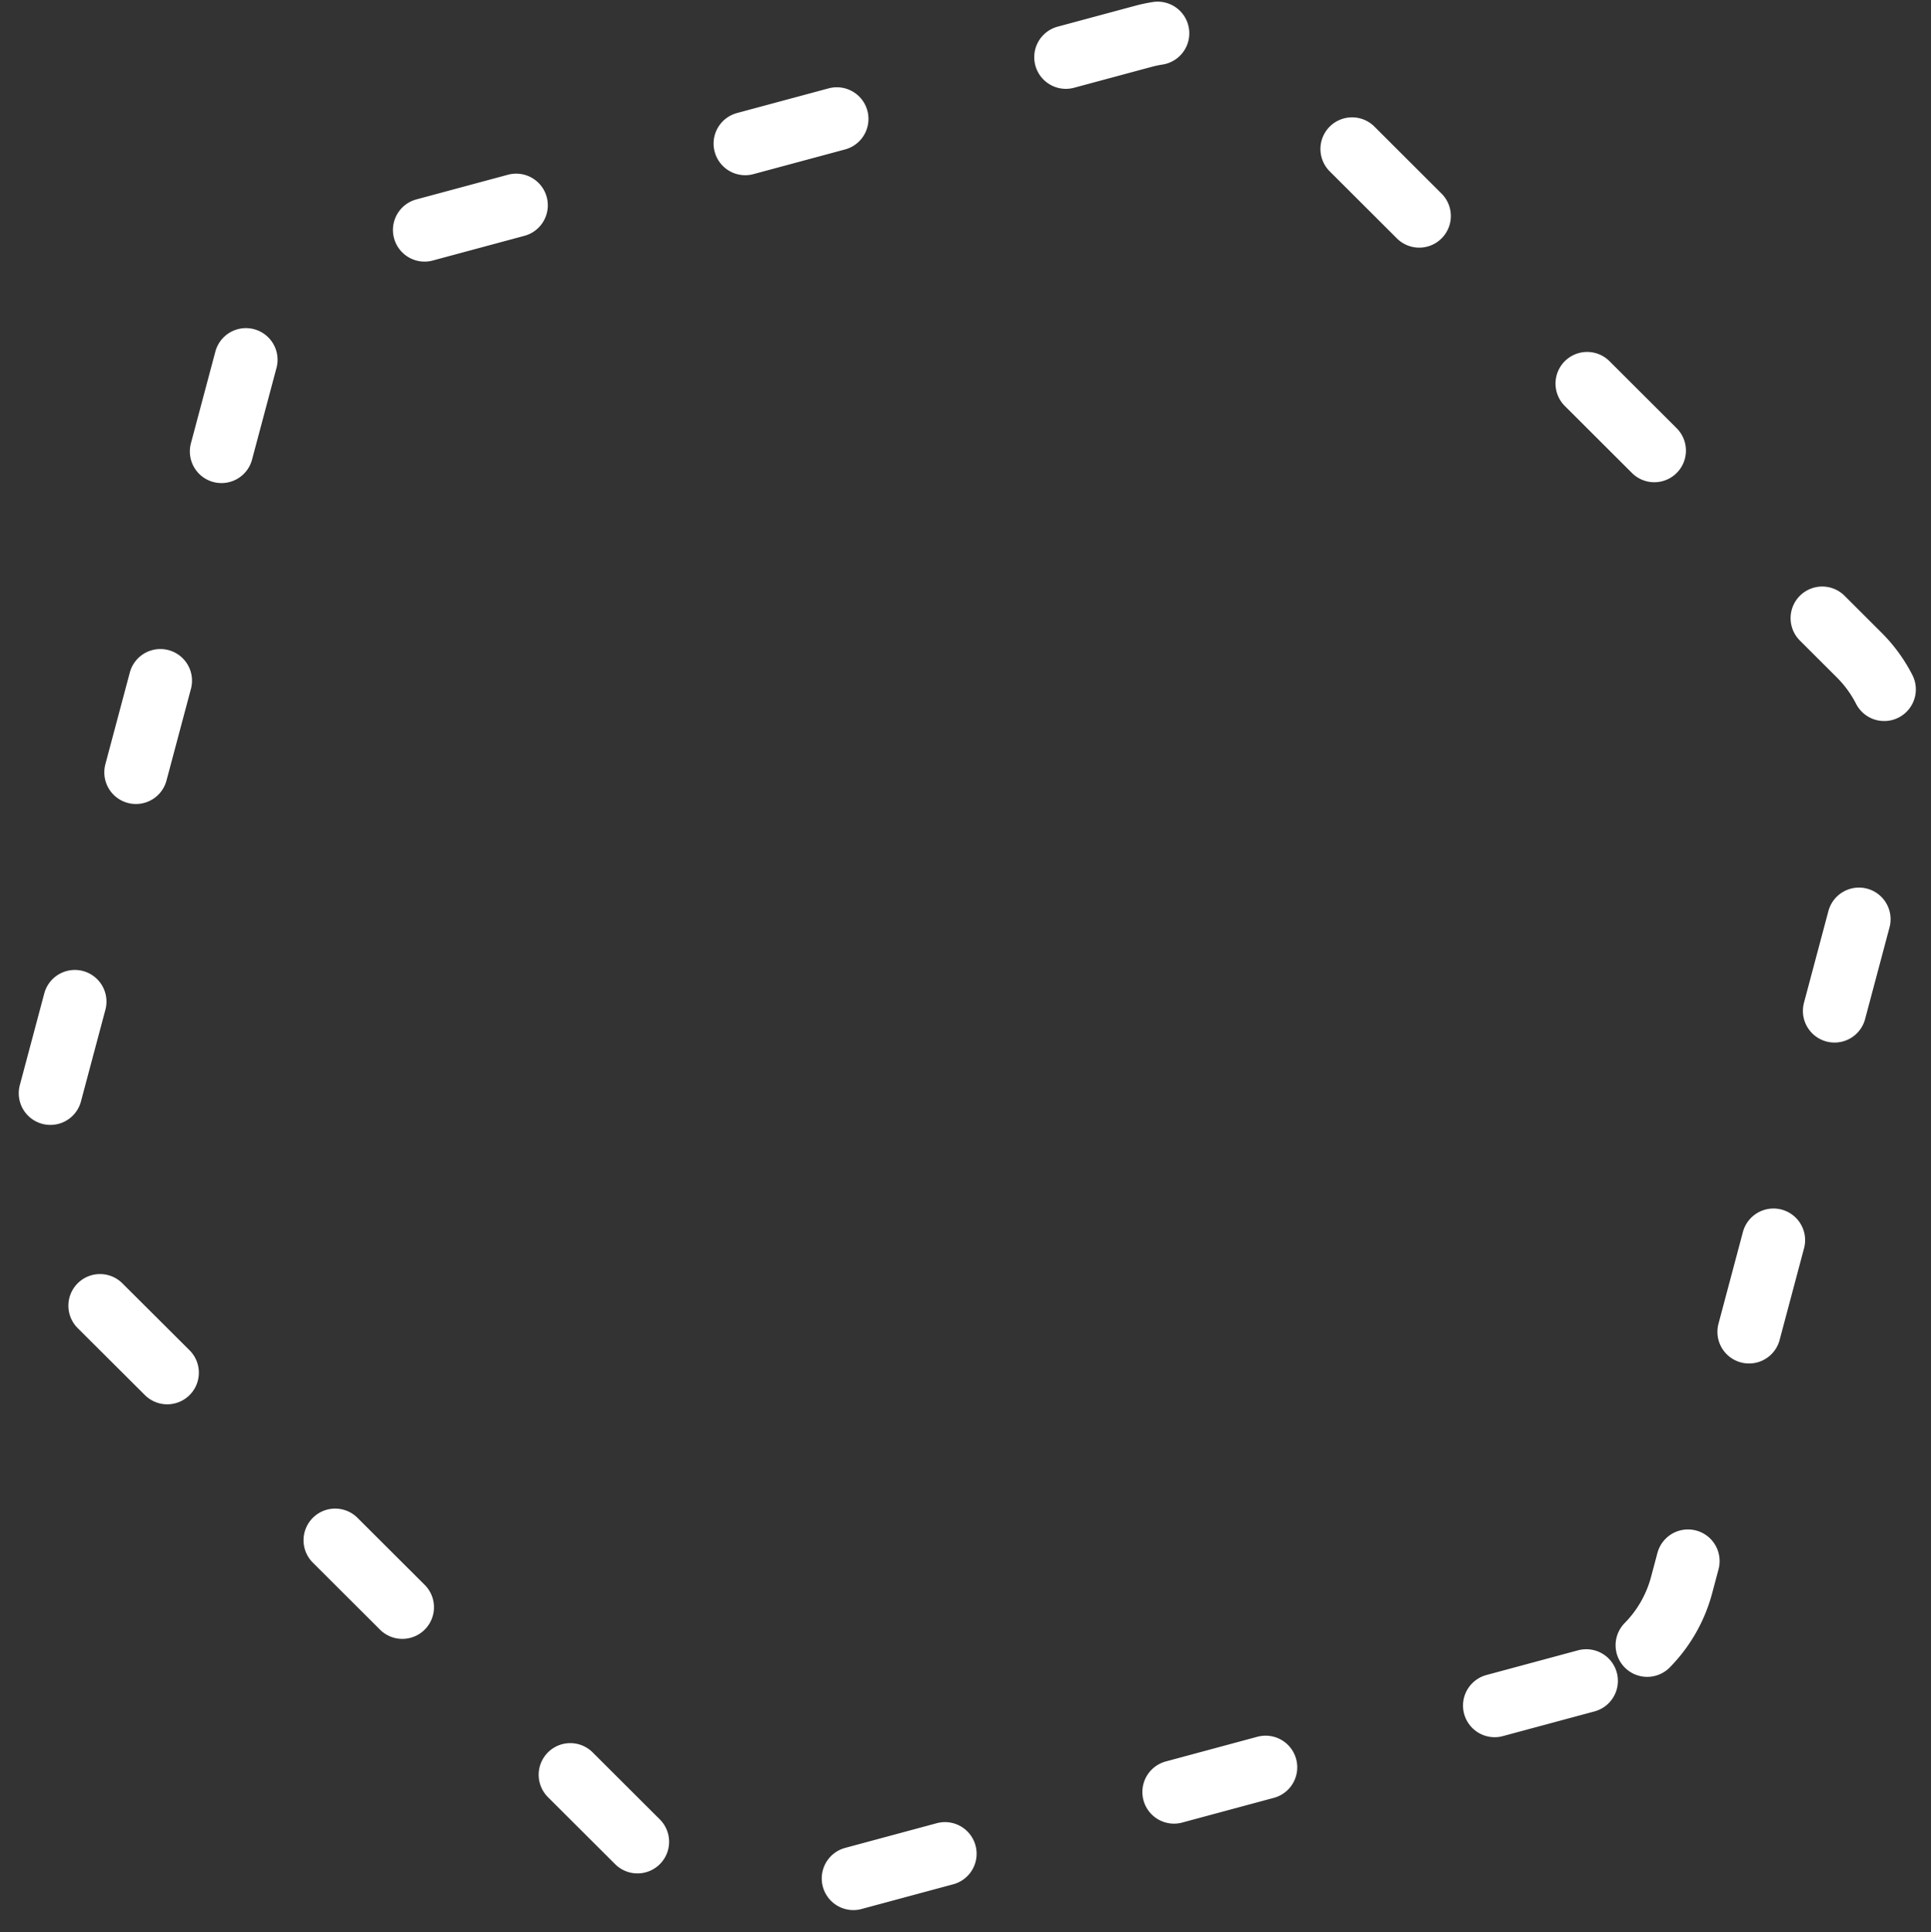 <svg xmlns="http://www.w3.org/2000/svg" viewBox="0 0 122.11 122.18">
  <rect x="0" y="0" width="122.11" height="122.18" fill="#333333" stroke="none"/>
  <g data-name="Layer 2">
    <path data-name="Free Positioning - Polygone"
      d="m100.31 106.28-50.49 13.61a8.59 8.59 0 0 1-8.28-2.21l-8.1-8.08L22.9 99.09l-9.77-9.75-8.61-8.58a8.55 8.55 0 0 1-2.23-8.27L15.75 22a8.57 8.57 0 0 1 6.05-6.1L72.29 2.3a8.56 8.56 0 0 1 8.28 2.2l37 36.92a8.56 8.56 0 0 1 2.23 8.27l-13.46 50.53a8.56 8.56 0 0 1-6.03 6.06z"
      style="fill:none;stroke:white;stroke-linecap:round;stroke-linejoin:round;stroke-width:4px;stroke-dasharray:6 15" />
  </g>
</svg>
